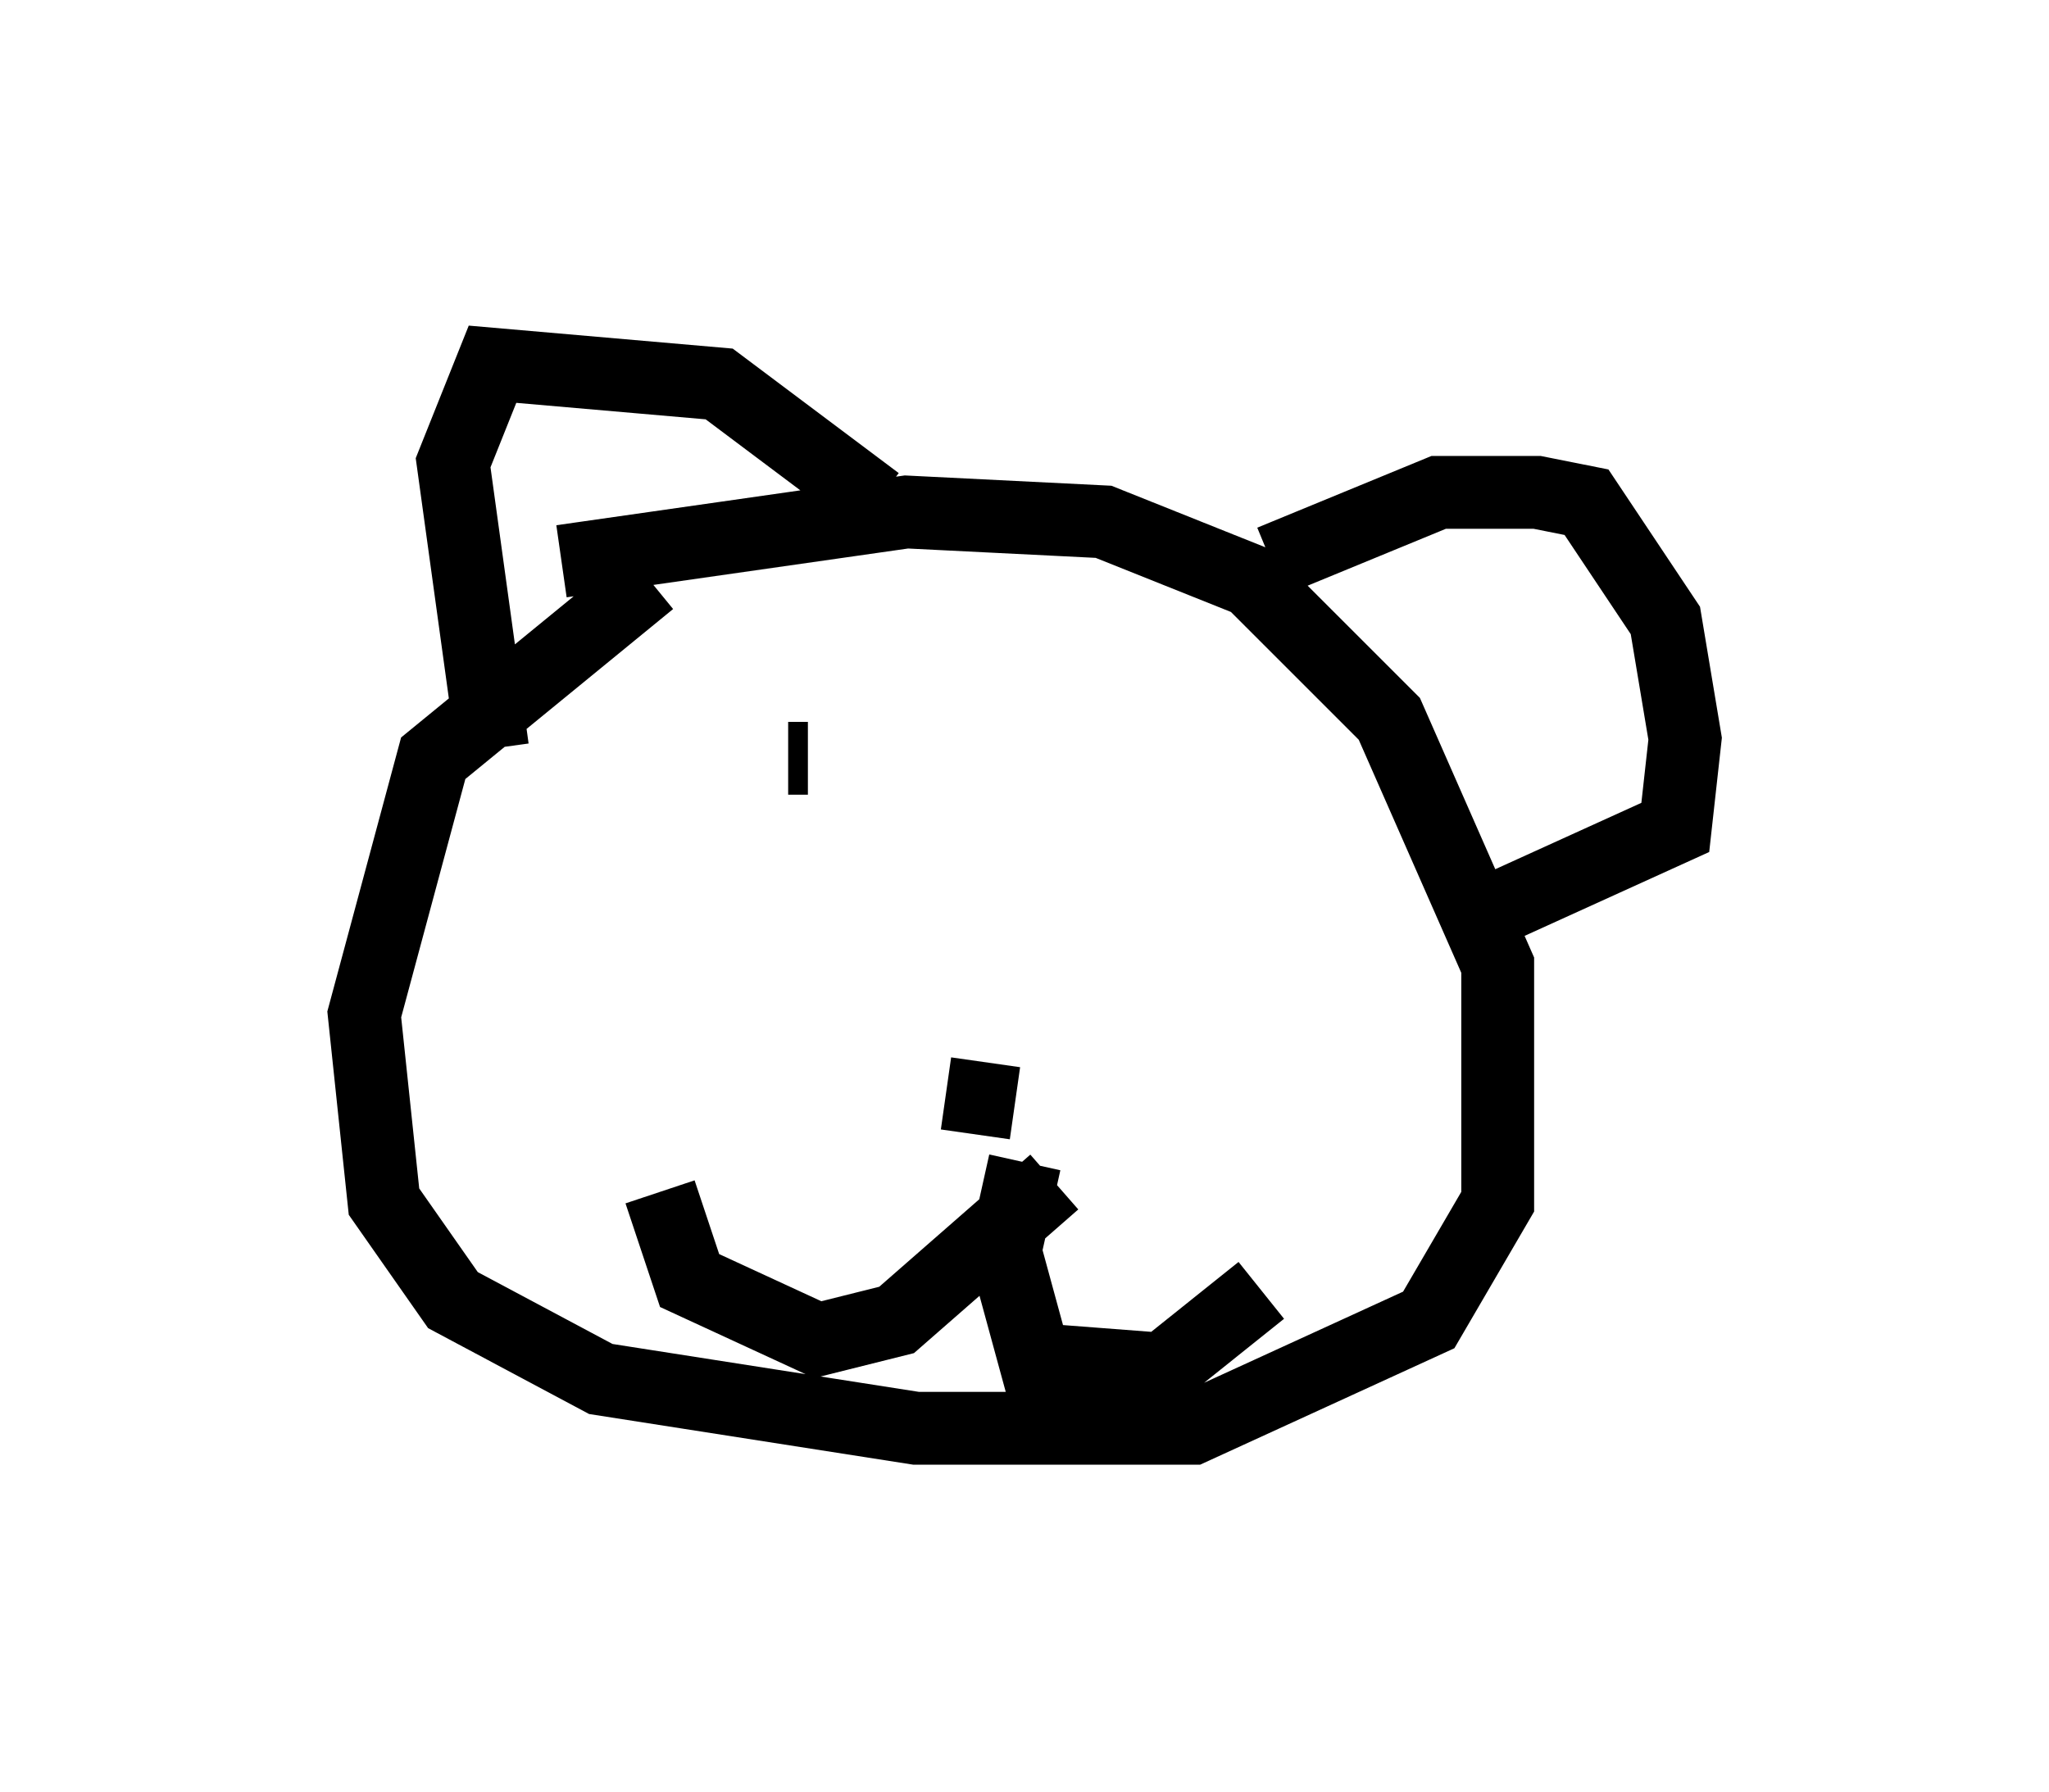 <?xml version="1.0" encoding="utf-8" ?>
<svg baseProfile="full" height="24.614" version="1.1" width="28.132" xmlns="http://www.w3.org/2000/svg" xmlns:ev="http://www.w3.org/2001/xml-events" xmlns:xlink="http://www.w3.org/1999/xlink"><defs /><rect fill="white" height="24.614" width="28.132" x="0" y="0" /><path d="M10.819, 7.3 m-1.894, 0.677 l-2.977, 2.436 -0.947, 3.518 l0.271, 2.571 0.947, 1.353 l2.03, 1.083 4.33, 0.677 l3.789, 0.0 3.248, -1.488 l0.947, -1.624 0.0, -3.248 l-1.488, -3.383 -1.894, -1.894 l-2.03, -0.812 -2.706, -0.135 l-4.736, 0.677 m-0.947, 2.571 l-0.541, -3.924 0.541, -1.353 l3.112, 0.271 2.165, 1.624 m5.413, 0.812 l2.3, -0.947 1.353, 0.0 l0.677, 0.135 1.083, 1.624 l0.271, 1.624 -0.135, 1.218 l-2.977, 1.353 m-7.036, 2.3 l0.947, 0.135 m0.135, 0.812 l-0.271, 1.218 0.406, 1.488 l1.759, 0.135 1.353, -1.083 m-2.842, -1.488 l-2.165, 1.894 -1.083, 0.271 l-1.759, -0.812 -0.406, -1.218 m1.759, -5.954 l0.271, 0.0 m5.548, 0.406 l0.0, 0.0 m-2.165, -0.271 l0.0, 0.0 m2.3, 0.0 l0.0, 0.0 " fill="none" stroke="black" stroke-width="1" /></svg>